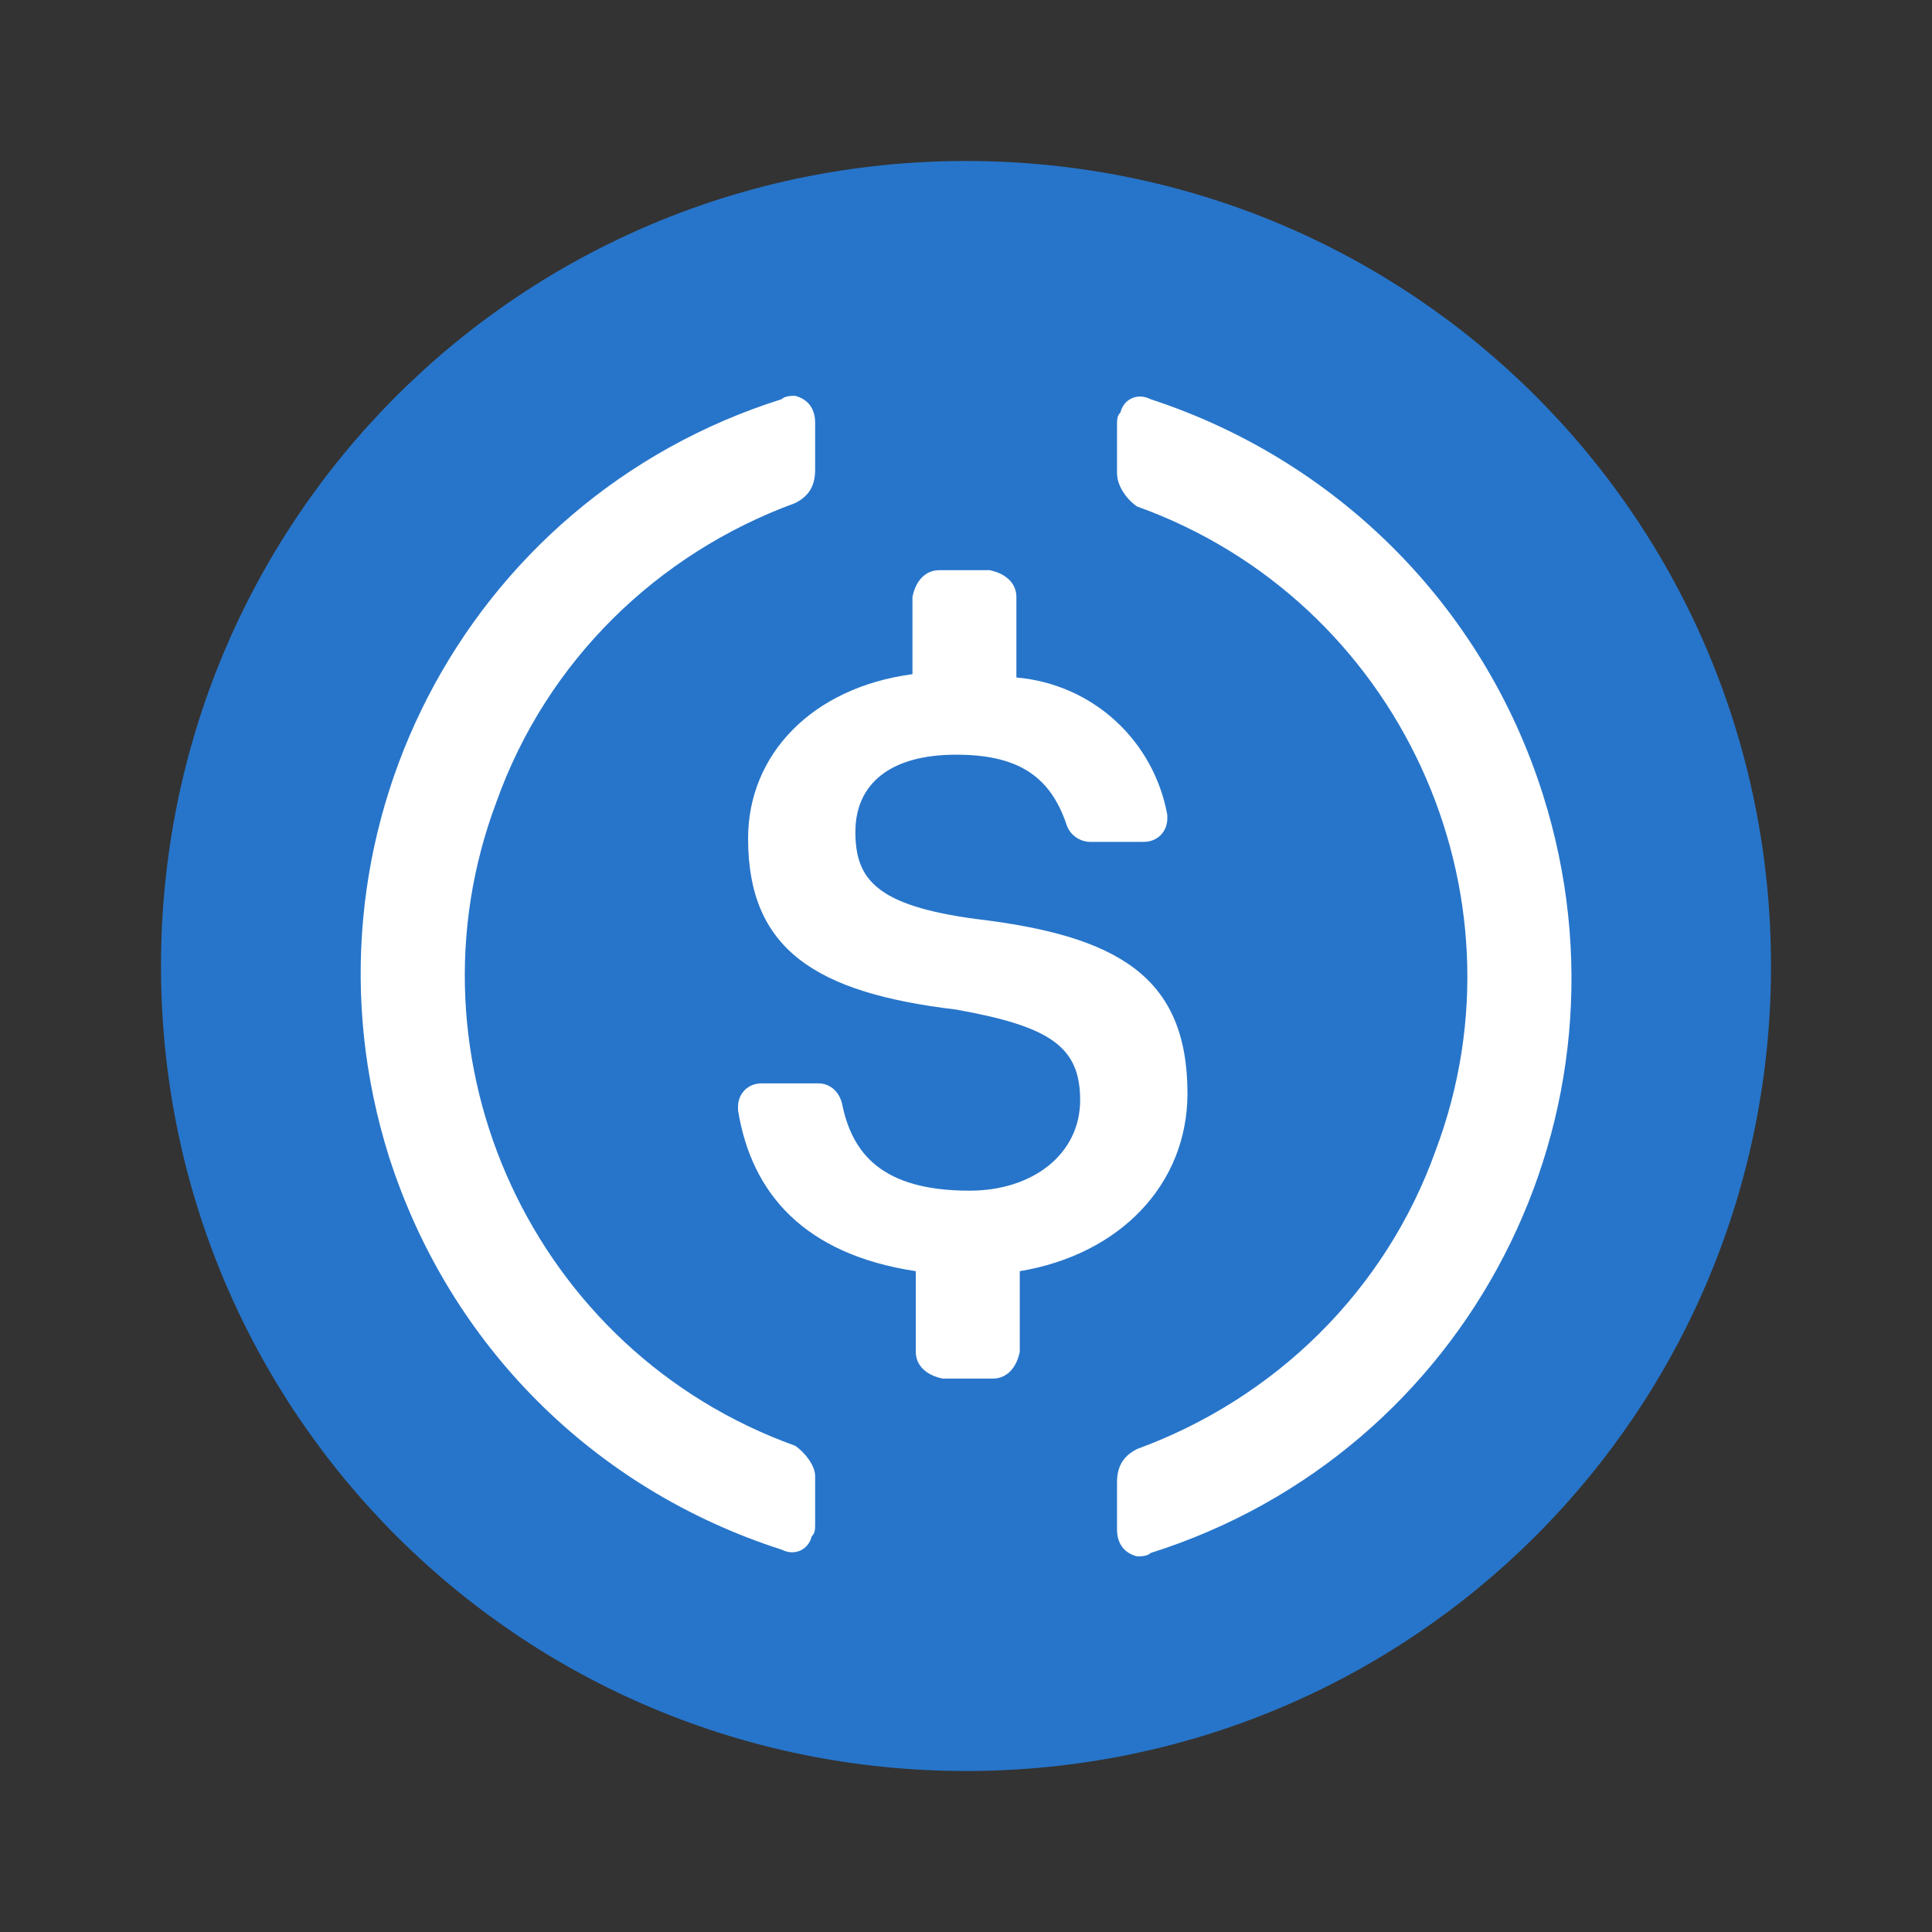 <svg width="24" height="24" viewBox="0 0 24 24" fill="none" xmlns="http://www.w3.org/2000/svg">
<rect x="0" y="0" width="24" height="24" fill="#333333" stroke="none"/>
<path d="M12 22C17.542 22 22 17.542 22 12C22 6.458 17.542 2 12 2C6.458 2 2 6.458 2 12C2 17.542 6.458 22 12 22Z" fill="#2775CA"/>
<path d="M14.751 13.583C14.751 12.125 13.876 11.625 12.126 11.416C10.876 11.25 10.626 10.916 10.626 10.333C10.626 9.75 11.043 9.375 11.876 9.375C12.626 9.375 13.043 9.625 13.251 10.25C13.293 10.375 13.418 10.458 13.543 10.458H14.21C14.376 10.458 14.501 10.333 14.501 10.166V10.125C14.335 9.208 13.585 8.5 12.626 8.416V7.416C12.626 7.25 12.501 7.125 12.293 7.083H11.668C11.501 7.083 11.376 7.208 11.335 7.416V8.375C10.085 8.541 9.293 9.375 9.293 10.416C9.293 11.791 10.126 12.333 11.876 12.541C13.043 12.75 13.418 13 13.418 13.666C13.418 14.333 12.835 14.791 12.043 14.791C10.96 14.791 10.585 14.333 10.46 13.708C10.418 13.541 10.293 13.458 10.168 13.458H9.46C9.293 13.458 9.168 13.583 9.168 13.75V13.791C9.335 14.833 10.001 15.583 11.376 15.791V16.791C11.376 16.958 11.501 17.083 11.71 17.125H12.335C12.501 17.125 12.626 17 12.668 16.791V15.791C13.918 15.583 14.751 14.708 14.751 13.583Z" fill="white"/>
<path d="M9.876 17.959C6.626 16.792 4.959 13.167 6.168 9.959C6.793 8.209 8.168 6.875 9.876 6.25C10.043 6.167 10.126 6.042 10.126 5.834V5.25C10.126 5.084 10.043 4.959 9.876 4.917C9.834 4.917 9.751 4.917 9.709 4.959C5.751 6.209 3.584 10.417 4.834 14.375C5.584 16.709 7.376 18.5 9.709 19.25C9.876 19.334 10.043 19.25 10.084 19.084C10.126 19.042 10.126 19 10.126 18.917V18.334C10.126 18.209 10.001 18.042 9.876 17.959ZM14.293 4.959C14.126 4.875 13.959 4.959 13.918 5.125C13.876 5.167 13.876 5.209 13.876 5.292V5.875C13.876 6.042 14.001 6.209 14.126 6.292C17.376 7.459 19.043 11.084 17.834 14.292C17.209 16.042 15.834 17.375 14.126 18C13.959 18.084 13.876 18.209 13.876 18.417V19C13.876 19.167 13.959 19.292 14.126 19.334C14.168 19.334 14.251 19.334 14.293 19.292C18.251 18.042 20.418 13.834 19.168 9.875C18.418 7.5 16.584 5.709 14.293 4.959Z" fill="white"/>
</svg>
